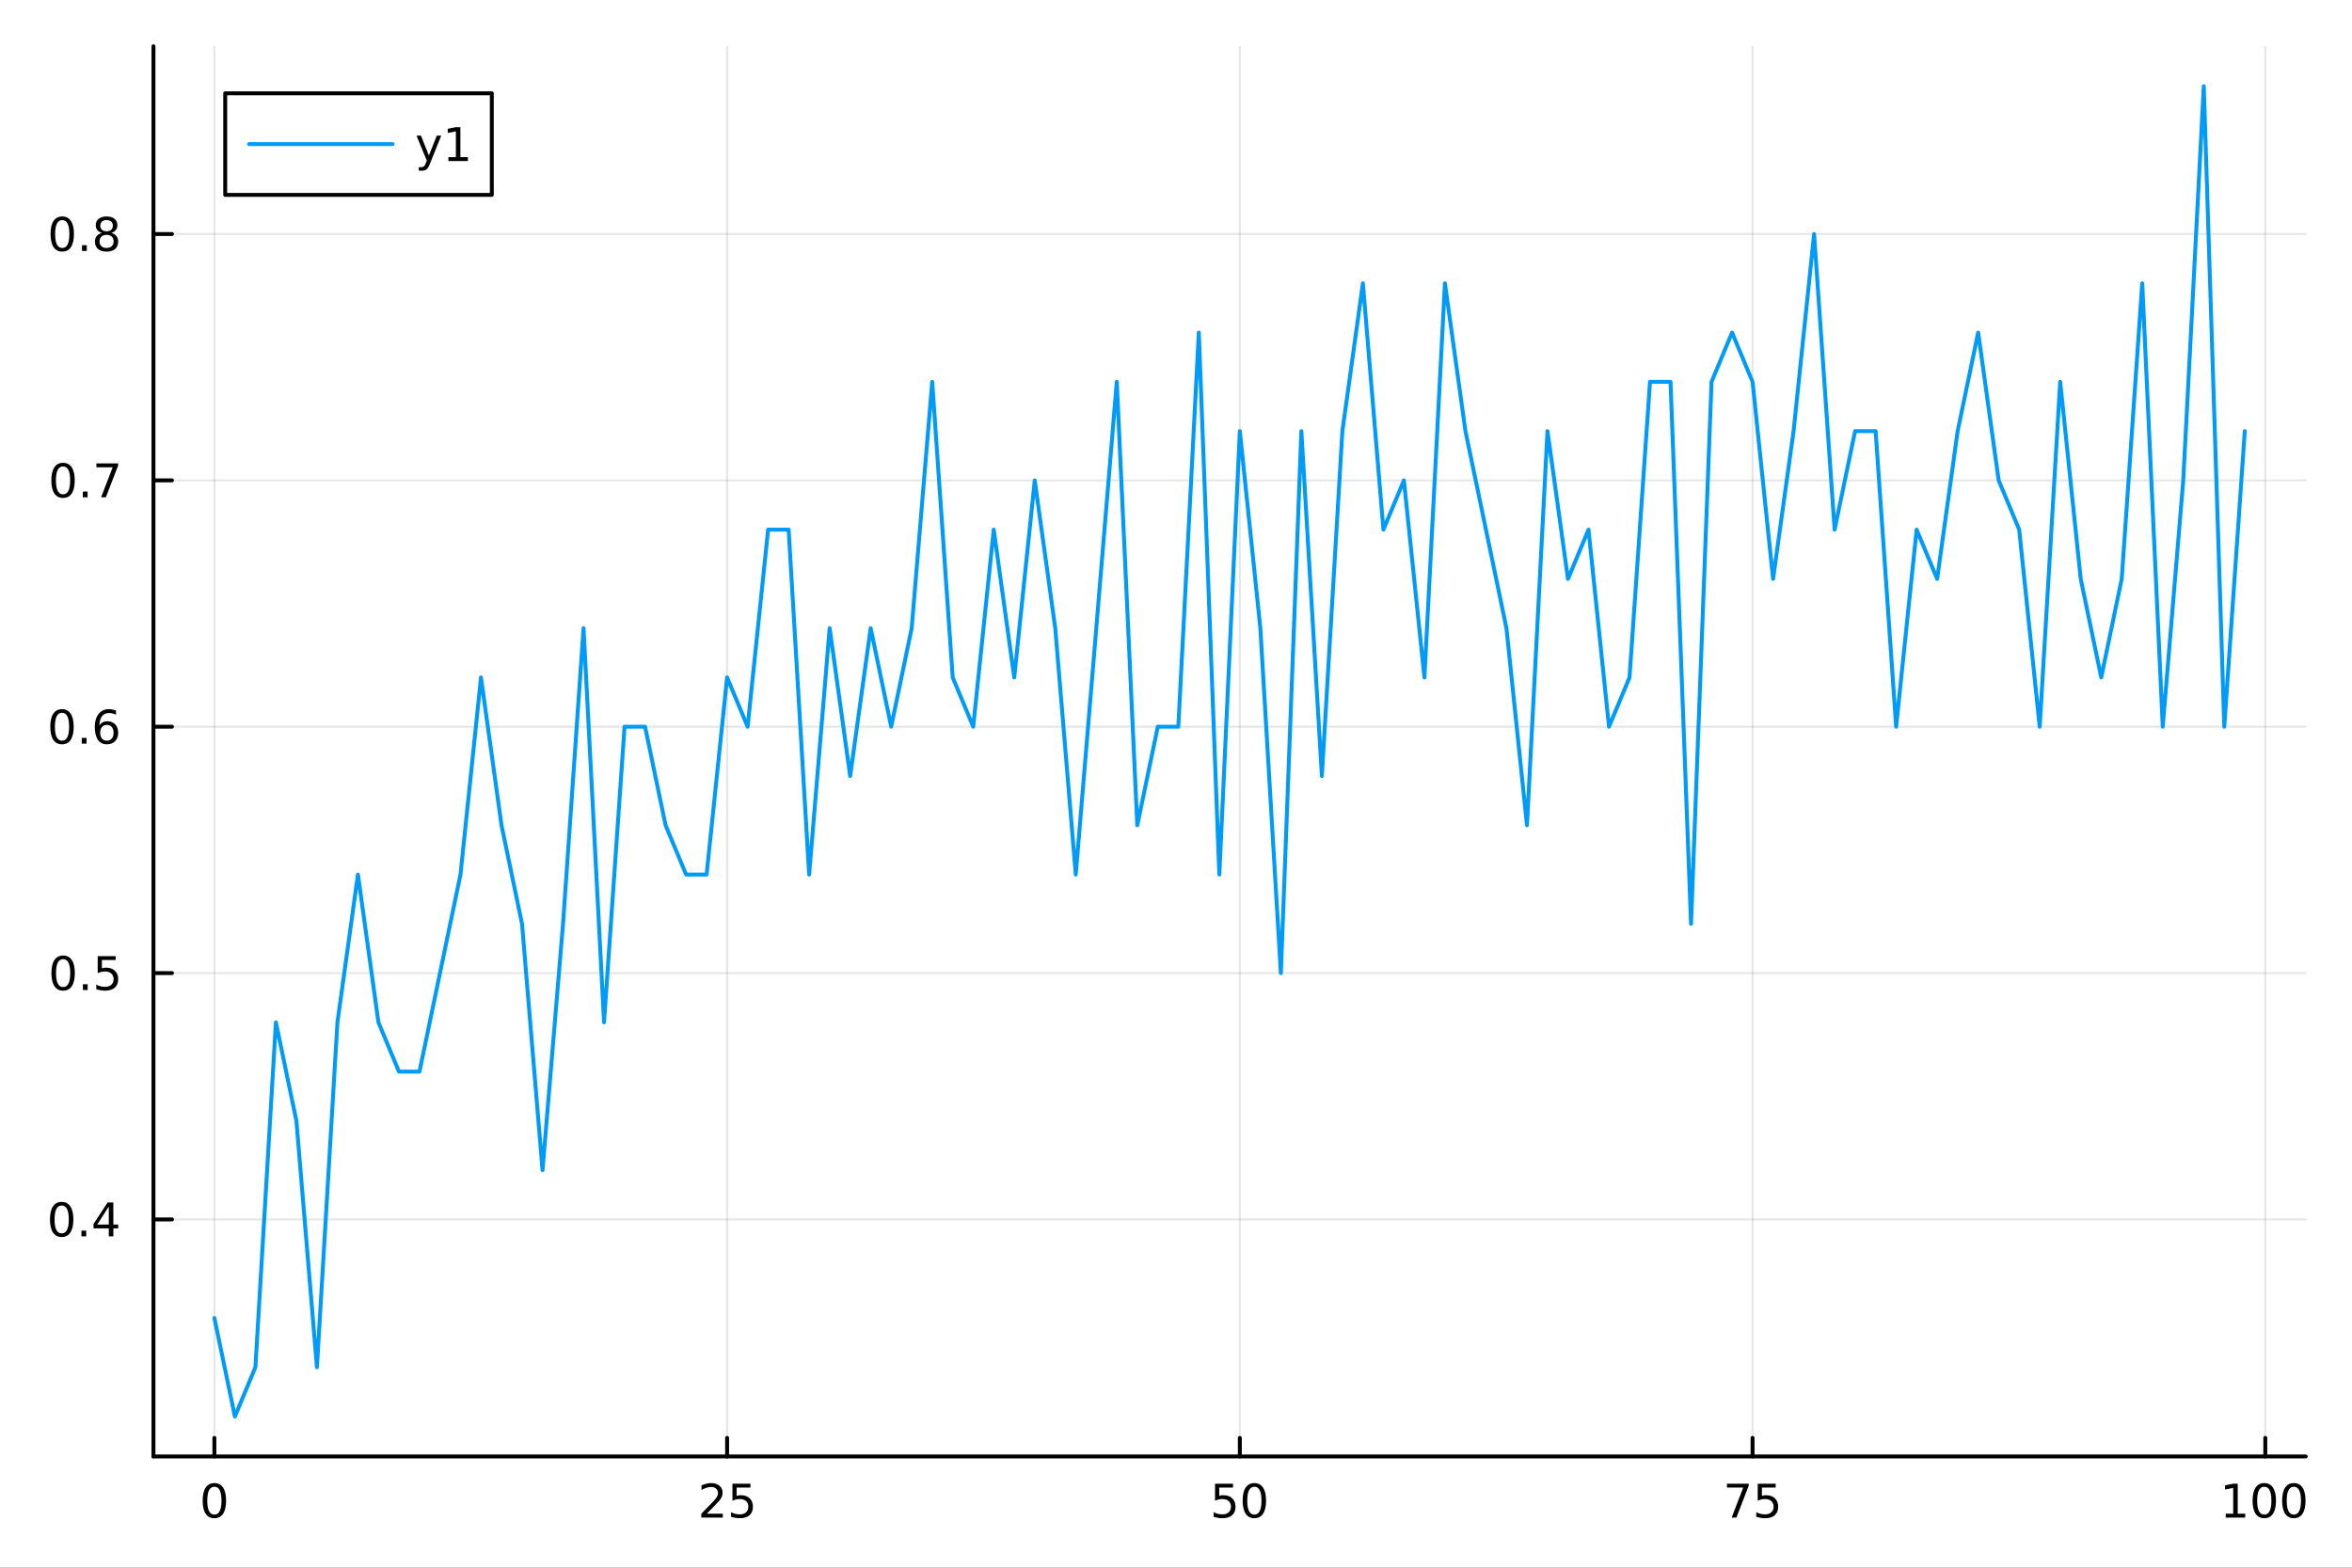 <?xml version="1.0" encoding="utf-8"?>
<svg xmlns="http://www.w3.org/2000/svg" xmlns:xlink="http://www.w3.org/1999/xlink" width="600" height="400" viewBox="0 0 2400 1600">
<rect x="0" y="0" width="2400" height="1600" fill="#333333" stroke="none"/>
<defs>
  <clipPath id="clip770">
    <rect x="0" y="0" width="2400" height="1600"/>
  </clipPath>
</defs>
<path clip-path="url(#clip770)" d="M0 1600 L2400 1600 L2400 0 L0 0  Z" fill="#ffffff" fill-rule="evenodd" fill-opacity="1"/>
<defs>
  <clipPath id="clip771">
    <rect x="480" y="0" width="1681" height="1600"/>
  </clipPath>
</defs>
<path clip-path="url(#clip770)" d="M156.598 1486.45 L2352.76 1486.45 L2352.76 47.244 L156.598 47.244  Z" fill="#ffffff" fill-rule="evenodd" fill-opacity="1"/>
<defs>
  <clipPath id="clip772">
    <rect x="156" y="47" width="2197" height="1440"/>
  </clipPath>
</defs>
<polyline clip-path="url(#clip772)" style="stroke:#000000; stroke-linecap:round; stroke-linejoin:round; stroke-width:2; stroke-opacity:0.1; fill:none" points="218.754,1486.45 218.754,47.244 "/>
<polyline clip-path="url(#clip772)" style="stroke:#000000; stroke-linecap:round; stroke-linejoin:round; stroke-width:2; stroke-opacity:0.1; fill:none" points="741.947,1486.45 741.947,47.244 "/>
<polyline clip-path="url(#clip772)" style="stroke:#000000; stroke-linecap:round; stroke-linejoin:round; stroke-width:2; stroke-opacity:0.1; fill:none" points="1265.14,1486.45 1265.14,47.244 "/>
<polyline clip-path="url(#clip772)" style="stroke:#000000; stroke-linecap:round; stroke-linejoin:round; stroke-width:2; stroke-opacity:0.1; fill:none" points="1788.33,1486.45 1788.33,47.244 "/>
<polyline clip-path="url(#clip772)" style="stroke:#000000; stroke-linecap:round; stroke-linejoin:round; stroke-width:2; stroke-opacity:0.1; fill:none" points="2311.53,1486.45 2311.53,47.244 "/>
<polyline clip-path="url(#clip770)" style="stroke:#000000; stroke-linecap:round; stroke-linejoin:round; stroke-width:4; stroke-opacity:1; fill:none" points="156.598,1486.45 2352.76,1486.45 "/>
<polyline clip-path="url(#clip770)" style="stroke:#000000; stroke-linecap:round; stroke-linejoin:round; stroke-width:4; stroke-opacity:1; fill:none" points="218.754,1486.45 218.754,1467.55 "/>
<polyline clip-path="url(#clip770)" style="stroke:#000000; stroke-linecap:round; stroke-linejoin:round; stroke-width:4; stroke-opacity:1; fill:none" points="741.947,1486.45 741.947,1467.55 "/>
<polyline clip-path="url(#clip770)" style="stroke:#000000; stroke-linecap:round; stroke-linejoin:round; stroke-width:4; stroke-opacity:1; fill:none" points="1265.14,1486.45 1265.14,1467.55 "/>
<polyline clip-path="url(#clip770)" style="stroke:#000000; stroke-linecap:round; stroke-linejoin:round; stroke-width:4; stroke-opacity:1; fill:none" points="1788.33,1486.45 1788.33,1467.55 "/>
<polyline clip-path="url(#clip770)" style="stroke:#000000; stroke-linecap:round; stroke-linejoin:round; stroke-width:4; stroke-opacity:1; fill:none" points="2311.53,1486.45 2311.53,1467.55 "/>
<path clip-path="url(#clip770)" d="M218.754 1517.37 Q215.143 1517.37 213.314 1520.93 Q211.508 1524.47 211.508 1531.6 Q211.508 1538.71 213.314 1542.27 Q215.143 1545.82 218.754 1545.82 Q222.388 1545.82 224.193 1542.27 Q226.022 1538.71 226.022 1531.6 Q226.022 1524.47 224.193 1520.93 Q222.388 1517.37 218.754 1517.37 M218.754 1513.66 Q224.564 1513.66 227.619 1518.27 Q230.698 1522.85 230.698 1531.6 Q230.698 1540.33 227.619 1544.94 Q224.564 1549.52 218.754 1549.52 Q212.943 1549.52 209.865 1544.94 Q206.809 1540.33 206.809 1531.6 Q206.809 1522.85 209.865 1518.27 Q212.943 1513.66 218.754 1513.66 Z" fill="#000000" fill-rule="nonzero" fill-opacity="1" /><path clip-path="url(#clip770)" d="M721.218 1544.91 L737.538 1544.91 L737.538 1548.85 L715.593 1548.85 L715.593 1544.91 Q718.255 1542.16 722.839 1537.53 Q727.445 1532.88 728.626 1531.53 Q730.871 1529.01 731.751 1527.27 Q732.653 1525.51 732.653 1523.82 Q732.653 1521.07 730.709 1519.33 Q728.788 1517.6 725.686 1517.6 Q723.487 1517.6 721.033 1518.36 Q718.603 1519.13 715.825 1520.68 L715.825 1515.95 Q718.649 1514.82 721.102 1514.24 Q723.556 1513.66 725.593 1513.66 Q730.964 1513.66 734.158 1516.35 Q737.352 1519.03 737.352 1523.52 Q737.352 1525.65 736.542 1527.57 Q735.755 1529.47 733.649 1532.07 Q733.07 1532.74 729.968 1535.95 Q726.866 1539.15 721.218 1544.91 Z" fill="#000000" fill-rule="nonzero" fill-opacity="1" /><path clip-path="url(#clip770)" d="M747.399 1514.29 L765.755 1514.29 L765.755 1518.22 L751.681 1518.22 L751.681 1526.7 Q752.7 1526.35 753.718 1526.19 Q754.737 1526 755.755 1526 Q761.542 1526 764.922 1529.17 Q768.301 1532.34 768.301 1537.76 Q768.301 1543.34 764.829 1546.44 Q761.357 1549.52 755.037 1549.52 Q752.862 1549.52 750.593 1549.15 Q748.348 1548.78 745.94 1548.04 L745.94 1543.34 Q748.024 1544.47 750.246 1545.03 Q752.468 1545.58 754.945 1545.58 Q758.95 1545.58 761.287 1543.48 Q763.625 1541.37 763.625 1537.76 Q763.625 1534.15 761.287 1532.04 Q758.95 1529.94 754.945 1529.94 Q753.07 1529.94 751.195 1530.35 Q749.343 1530.77 747.399 1531.65 L747.399 1514.29 Z" fill="#000000" fill-rule="nonzero" fill-opacity="1" /><path clip-path="url(#clip770)" d="M1239.84 1514.29 L1258.2 1514.29 L1258.2 1518.22 L1244.12 1518.22 L1244.12 1526.7 Q1245.14 1526.35 1246.16 1526.19 Q1247.18 1526 1248.2 1526 Q1253.98 1526 1257.36 1529.17 Q1260.74 1532.34 1260.74 1537.76 Q1260.74 1543.34 1257.27 1546.44 Q1253.8 1549.52 1247.48 1549.52 Q1245.3 1549.52 1243.03 1549.15 Q1240.79 1548.78 1238.38 1548.04 L1238.38 1543.34 Q1240.47 1544.47 1242.69 1545.03 Q1244.91 1545.58 1247.39 1545.58 Q1251.39 1545.58 1253.73 1543.48 Q1256.07 1541.37 1256.07 1537.76 Q1256.07 1534.15 1253.73 1532.04 Q1251.39 1529.94 1247.39 1529.94 Q1245.51 1529.94 1243.64 1530.35 Q1241.78 1530.77 1239.84 1531.65 L1239.84 1514.29 Z" fill="#000000" fill-rule="nonzero" fill-opacity="1" /><path clip-path="url(#clip770)" d="M1279.96 1517.37 Q1276.34 1517.37 1274.52 1520.93 Q1272.71 1524.47 1272.71 1531.6 Q1272.71 1538.71 1274.52 1542.27 Q1276.34 1545.82 1279.96 1545.82 Q1283.59 1545.82 1285.4 1542.27 Q1287.22 1538.71 1287.22 1531.6 Q1287.22 1524.47 1285.4 1520.93 Q1283.59 1517.37 1279.96 1517.37 M1279.96 1513.66 Q1285.77 1513.66 1288.82 1518.27 Q1291.9 1522.85 1291.9 1531.6 Q1291.9 1540.33 1288.82 1544.94 Q1285.77 1549.52 1279.96 1549.52 Q1274.15 1549.52 1271.07 1544.94 Q1268.01 1540.33 1268.01 1531.6 Q1268.01 1522.85 1271.07 1518.27 Q1274.15 1513.66 1279.96 1513.66 Z" fill="#000000" fill-rule="nonzero" fill-opacity="1" /><path clip-path="url(#clip770)" d="M1762.19 1514.29 L1784.41 1514.29 L1784.41 1516.28 L1771.86 1548.85 L1766.98 1548.85 L1778.79 1518.22 L1762.19 1518.22 L1762.19 1514.29 Z" fill="#000000" fill-rule="nonzero" fill-opacity="1" /><path clip-path="url(#clip770)" d="M1793.58 1514.29 L1811.93 1514.29 L1811.93 1518.22 L1797.86 1518.22 L1797.86 1526.7 Q1798.88 1526.35 1799.9 1526.19 Q1800.92 1526 1801.93 1526 Q1807.72 1526 1811.1 1529.17 Q1814.48 1532.34 1814.48 1537.76 Q1814.48 1543.34 1811.01 1546.44 Q1807.54 1549.52 1801.22 1549.52 Q1799.04 1549.52 1796.77 1549.15 Q1794.53 1548.78 1792.12 1548.04 L1792.12 1543.34 Q1794.2 1544.47 1796.42 1545.03 Q1798.65 1545.58 1801.12 1545.58 Q1805.13 1545.58 1807.47 1543.48 Q1809.8 1541.37 1809.8 1537.76 Q1809.8 1534.15 1807.47 1532.04 Q1805.13 1529.94 1801.12 1529.94 Q1799.25 1529.94 1797.37 1530.35 Q1795.52 1530.77 1793.58 1531.65 L1793.58 1514.29 Z" fill="#000000" fill-rule="nonzero" fill-opacity="1" /><path clip-path="url(#clip770)" d="M2271.13 1544.91 L2278.77 1544.91 L2278.77 1518.55 L2270.46 1520.21 L2270.46 1515.95 L2278.73 1514.29 L2283.4 1514.29 L2283.4 1544.91 L2291.04 1544.91 L2291.04 1548.85 L2271.13 1548.85 L2271.13 1544.91 Z" fill="#000000" fill-rule="nonzero" fill-opacity="1" /><path clip-path="url(#clip770)" d="M2310.49 1517.37 Q2306.88 1517.37 2305.05 1520.93 Q2303.24 1524.47 2303.24 1531.6 Q2303.24 1538.71 2305.05 1542.27 Q2306.88 1545.82 2310.49 1545.82 Q2314.12 1545.82 2315.93 1542.27 Q2317.76 1538.71 2317.76 1531.6 Q2317.76 1524.47 2315.93 1520.93 Q2314.12 1517.37 2310.49 1517.37 M2310.49 1513.66 Q2316.3 1513.66 2319.35 1518.27 Q2322.43 1522.85 2322.43 1531.6 Q2322.43 1540.33 2319.35 1544.94 Q2316.3 1549.52 2310.49 1549.52 Q2304.68 1549.52 2301.6 1544.94 Q2298.54 1540.33 2298.54 1531.6 Q2298.54 1522.85 2301.6 1518.27 Q2304.68 1513.66 2310.49 1513.66 Z" fill="#000000" fill-rule="nonzero" fill-opacity="1" /><path clip-path="url(#clip770)" d="M2340.65 1517.37 Q2337.04 1517.37 2335.21 1520.93 Q2333.4 1524.47 2333.4 1531.6 Q2333.4 1538.71 2335.21 1542.27 Q2337.04 1545.82 2340.65 1545.82 Q2344.28 1545.82 2346.09 1542.27 Q2347.92 1538.71 2347.92 1531.6 Q2347.92 1524.47 2346.09 1520.93 Q2344.28 1517.37 2340.65 1517.37 M2340.65 1513.66 Q2346.46 1513.66 2349.51 1518.27 Q2352.59 1522.85 2352.59 1531.6 Q2352.59 1540.33 2349.51 1544.94 Q2346.46 1549.52 2340.65 1549.52 Q2334.84 1549.52 2331.76 1544.94 Q2328.7 1540.33 2328.7 1531.6 Q2328.7 1522.85 2331.76 1518.27 Q2334.84 1513.66 2340.65 1513.66 Z" fill="#000000" fill-rule="nonzero" fill-opacity="1" /><polyline clip-path="url(#clip772)" style="stroke:#000000; stroke-linecap:round; stroke-linejoin:round; stroke-width:2; stroke-opacity:0.1; fill:none" points="156.598,1244.57 2352.76,1244.57 "/>
<polyline clip-path="url(#clip772)" style="stroke:#000000; stroke-linecap:round; stroke-linejoin:round; stroke-width:2; stroke-opacity:0.1; fill:none" points="156.598,993.136 2352.76,993.136 "/>
<polyline clip-path="url(#clip772)" style="stroke:#000000; stroke-linecap:round; stroke-linejoin:round; stroke-width:2; stroke-opacity:0.1; fill:none" points="156.598,741.703 2352.76,741.703 "/>
<polyline clip-path="url(#clip772)" style="stroke:#000000; stroke-linecap:round; stroke-linejoin:round; stroke-width:2; stroke-opacity:0.1; fill:none" points="156.598,490.269 2352.76,490.269 "/>
<polyline clip-path="url(#clip772)" style="stroke:#000000; stroke-linecap:round; stroke-linejoin:round; stroke-width:2; stroke-opacity:0.1; fill:none" points="156.598,238.836 2352.76,238.836 "/>
<polyline clip-path="url(#clip770)" style="stroke:#000000; stroke-linecap:round; stroke-linejoin:round; stroke-width:4; stroke-opacity:1; fill:none" points="156.598,1486.45 156.598,47.244 "/>
<polyline clip-path="url(#clip770)" style="stroke:#000000; stroke-linecap:round; stroke-linejoin:round; stroke-width:4; stroke-opacity:1; fill:none" points="156.598,1244.57 175.496,1244.57 "/>
<polyline clip-path="url(#clip770)" style="stroke:#000000; stroke-linecap:round; stroke-linejoin:round; stroke-width:4; stroke-opacity:1; fill:none" points="156.598,993.136 175.496,993.136 "/>
<polyline clip-path="url(#clip770)" style="stroke:#000000; stroke-linecap:round; stroke-linejoin:round; stroke-width:4; stroke-opacity:1; fill:none" points="156.598,741.703 175.496,741.703 "/>
<polyline clip-path="url(#clip770)" style="stroke:#000000; stroke-linecap:round; stroke-linejoin:round; stroke-width:4; stroke-opacity:1; fill:none" points="156.598,490.269 175.496,490.269 "/>
<polyline clip-path="url(#clip770)" style="stroke:#000000; stroke-linecap:round; stroke-linejoin:round; stroke-width:4; stroke-opacity:1; fill:none" points="156.598,238.836 175.496,238.836 "/>
<path clip-path="url(#clip770)" d="M62.937 1230.37 Q59.325 1230.37 57.497 1233.93 Q55.691 1237.47 55.691 1244.6 Q55.691 1251.71 57.497 1255.28 Q59.325 1258.82 62.937 1258.82 Q66.571 1258.82 68.376 1255.28 Q70.205 1251.71 70.205 1244.6 Q70.205 1237.47 68.376 1233.93 Q66.571 1230.37 62.937 1230.37 M62.937 1226.66 Q68.747 1226.66 71.802 1231.27 Q74.881 1235.85 74.881 1244.6 Q74.881 1253.33 71.802 1257.94 Q68.747 1262.52 62.937 1262.52 Q57.126 1262.52 54.048 1257.94 Q50.992 1253.33 50.992 1244.6 Q50.992 1235.85 54.048 1231.27 Q57.126 1226.66 62.937 1226.66 Z" fill="#000000" fill-rule="nonzero" fill-opacity="1" /><path clip-path="url(#clip770)" d="M83.098 1255.97 L87.983 1255.97 L87.983 1261.85 L83.098 1261.85 L83.098 1255.97 Z" fill="#000000" fill-rule="nonzero" fill-opacity="1" /><path clip-path="url(#clip770)" d="M111.015 1231.36 L99.21 1249.81 L111.015 1249.81 L111.015 1231.36 M109.788 1227.29 L115.668 1227.29 L115.668 1249.81 L120.598 1249.81 L120.598 1253.7 L115.668 1253.7 L115.668 1261.85 L111.015 1261.85 L111.015 1253.7 L95.413 1253.7 L95.413 1249.19 L109.788 1227.29 Z" fill="#000000" fill-rule="nonzero" fill-opacity="1" /><path clip-path="url(#clip770)" d="M64.418 978.935 Q60.807 978.935 58.978 982.499 Q57.173 986.041 57.173 993.171 Q57.173 1000.28 58.978 1003.84 Q60.807 1007.38 64.418 1007.38 Q68.052 1007.38 69.858 1003.84 Q71.686 1000.28 71.686 993.171 Q71.686 986.041 69.858 982.499 Q68.052 978.935 64.418 978.935 M64.418 975.231 Q70.228 975.231 73.284 979.837 Q76.362 984.421 76.362 993.171 Q76.362 1001.9 73.284 1006.5 Q70.228 1011.09 64.418 1011.09 Q58.608 1011.09 55.529 1006.5 Q52.474 1001.9 52.474 993.171 Q52.474 984.421 55.529 979.837 Q58.608 975.231 64.418 975.231 Z" fill="#000000" fill-rule="nonzero" fill-opacity="1" /><path clip-path="url(#clip770)" d="M84.58 1004.54 L89.464 1004.54 L89.464 1010.42 L84.58 1010.42 L84.58 1004.54 Z" fill="#000000" fill-rule="nonzero" fill-opacity="1" /><path clip-path="url(#clip770)" d="M99.696 975.856 L118.052 975.856 L118.052 979.791 L103.978 979.791 L103.978 988.263 Q104.996 987.916 106.015 987.754 Q107.033 987.569 108.052 987.569 Q113.839 987.569 117.219 990.74 Q120.598 993.911 120.598 999.328 Q120.598 1004.91 117.126 1008.01 Q113.654 1011.09 107.334 1011.09 Q105.159 1011.09 102.89 1010.72 Q100.645 1010.35 98.237 1009.61 L98.237 1004.91 Q100.321 1006.04 102.543 1006.6 Q104.765 1007.15 107.242 1007.15 Q111.246 1007.15 113.584 1005.05 Q115.922 1002.94 115.922 999.328 Q115.922 995.717 113.584 993.61 Q111.246 991.504 107.242 991.504 Q105.367 991.504 103.492 991.921 Q101.64 992.337 99.696 993.217 L99.696 975.856 Z" fill="#000000" fill-rule="nonzero" fill-opacity="1" /><path clip-path="url(#clip770)" d="M63.261 727.501 Q59.65 727.501 57.821 731.066 Q56.015 734.608 56.015 741.737 Q56.015 748.844 57.821 752.409 Q59.65 755.95 63.261 755.95 Q66.895 755.95 68.7 752.409 Q70.529 748.844 70.529 741.737 Q70.529 734.608 68.7 731.066 Q66.895 727.501 63.261 727.501 M63.261 723.798 Q69.071 723.798 72.126 728.404 Q75.205 732.987 75.205 741.737 Q75.205 750.464 72.126 755.071 Q69.071 759.654 63.261 759.654 Q57.45 759.654 54.372 755.071 Q51.316 750.464 51.316 741.737 Q51.316 732.987 54.372 728.404 Q57.45 723.798 63.261 723.798 Z" fill="#000000" fill-rule="nonzero" fill-opacity="1" /><path clip-path="url(#clip770)" d="M83.422 753.103 L88.307 753.103 L88.307 758.983 L83.422 758.983 L83.422 753.103 Z" fill="#000000" fill-rule="nonzero" fill-opacity="1" /><path clip-path="url(#clip770)" d="M109.071 739.839 Q105.922 739.839 104.071 741.992 Q102.242 744.145 102.242 747.895 Q102.242 751.622 104.071 753.798 Q105.922 755.95 109.071 755.95 Q112.219 755.95 114.047 753.798 Q115.899 751.622 115.899 747.895 Q115.899 744.145 114.047 741.992 Q112.219 739.839 109.071 739.839 M118.353 725.187 L118.353 729.446 Q116.594 728.612 114.788 728.173 Q113.006 727.733 111.246 727.733 Q106.617 727.733 104.163 730.858 Q101.733 733.983 101.385 740.302 Q102.751 738.288 104.811 737.224 Q106.871 736.136 109.348 736.136 Q114.557 736.136 117.566 739.307 Q120.598 742.455 120.598 747.895 Q120.598 753.219 117.45 756.436 Q114.302 759.654 109.071 759.654 Q103.075 759.654 99.904 755.071 Q96.733 750.464 96.733 741.737 Q96.733 733.543 100.621 728.682 Q104.51 723.798 111.061 723.798 Q112.82 723.798 114.603 724.145 Q116.408 724.492 118.353 725.187 Z" fill="#000000" fill-rule="nonzero" fill-opacity="1" /><path clip-path="url(#clip770)" d="M64.325 476.068 Q60.714 476.068 58.886 479.633 Q57.08 483.175 57.08 490.304 Q57.08 497.411 58.886 500.975 Q60.714 504.517 64.325 504.517 Q67.96 504.517 69.765 500.975 Q71.594 497.411 71.594 490.304 Q71.594 483.175 69.765 479.633 Q67.96 476.068 64.325 476.068 M64.325 472.364 Q70.135 472.364 73.191 476.971 Q76.27 481.554 76.27 490.304 Q76.27 499.031 73.191 503.637 Q70.135 508.221 64.325 508.221 Q58.515 508.221 55.437 503.637 Q52.381 499.031 52.381 490.304 Q52.381 481.554 55.437 476.971 Q58.515 472.364 64.325 472.364 Z" fill="#000000" fill-rule="nonzero" fill-opacity="1" /><path clip-path="url(#clip770)" d="M84.487 501.67 L89.371 501.67 L89.371 507.549 L84.487 507.549 L84.487 501.67 Z" fill="#000000" fill-rule="nonzero" fill-opacity="1" /><path clip-path="url(#clip770)" d="M98.376 472.989 L120.598 472.989 L120.598 474.98 L108.052 507.549 L103.168 507.549 L114.973 476.925 L98.376 476.925 L98.376 472.989 Z" fill="#000000" fill-rule="nonzero" fill-opacity="1" /><path clip-path="url(#clip770)" d="M63.515 224.635 Q59.904 224.635 58.075 228.2 Q56.27 231.741 56.27 238.871 Q56.27 245.977 58.075 249.542 Q59.904 253.084 63.515 253.084 Q67.149 253.084 68.955 249.542 Q70.784 245.977 70.784 238.871 Q70.784 231.741 68.955 228.2 Q67.149 224.635 63.515 224.635 M63.515 220.931 Q69.325 220.931 72.381 225.538 Q75.46 230.121 75.46 238.871 Q75.46 247.598 72.381 252.204 Q69.325 256.788 63.515 256.788 Q57.705 256.788 54.626 252.204 Q51.571 247.598 51.571 238.871 Q51.571 230.121 54.626 225.538 Q57.705 220.931 63.515 220.931 Z" fill="#000000" fill-rule="nonzero" fill-opacity="1" /><path clip-path="url(#clip770)" d="M83.677 250.237 L88.561 250.237 L88.561 256.116 L83.677 256.116 L83.677 250.237 Z" fill="#000000" fill-rule="nonzero" fill-opacity="1" /><path clip-path="url(#clip770)" d="M108.746 239.704 Q105.413 239.704 103.492 241.487 Q101.594 243.269 101.594 246.394 Q101.594 249.519 103.492 251.301 Q105.413 253.084 108.746 253.084 Q112.08 253.084 114.001 251.301 Q115.922 249.496 115.922 246.394 Q115.922 243.269 114.001 241.487 Q112.103 239.704 108.746 239.704 M104.071 237.714 Q101.061 236.973 99.371 234.913 Q97.705 232.852 97.705 229.89 Q97.705 225.746 100.645 223.339 Q103.608 220.931 108.746 220.931 Q113.908 220.931 116.848 223.339 Q119.788 225.746 119.788 229.89 Q119.788 232.852 118.098 234.913 Q116.432 236.973 113.445 237.714 Q116.825 238.501 118.7 240.792 Q120.598 243.084 120.598 246.394 Q120.598 251.417 117.52 254.102 Q114.464 256.788 108.746 256.788 Q103.029 256.788 99.95 254.102 Q96.895 251.417 96.895 246.394 Q96.895 243.084 98.793 240.792 Q100.691 238.501 104.071 237.714 M102.358 230.329 Q102.358 233.014 104.024 234.519 Q105.714 236.024 108.746 236.024 Q111.756 236.024 113.445 234.519 Q115.158 233.014 115.158 230.329 Q115.158 227.644 113.445 226.14 Q111.756 224.635 108.746 224.635 Q105.714 224.635 104.024 226.14 Q102.358 227.644 102.358 230.329 Z" fill="#000000" fill-rule="nonzero" fill-opacity="1" /><polyline clip-path="url(#clip772)" style="stroke:#009af9; stroke-linecap:round; stroke-linejoin:round; stroke-width:4; stroke-opacity:1; fill:none" points="218.754,1345.14 239.681,1445.72 260.609,1395.43 281.537,1043.42 302.465,1144 323.392,1395.43 344.32,1043.42 365.248,892.563 386.176,1043.42 407.103,1093.71 428.031,1093.71 448.959,993.136 469.887,892.563 490.814,691.416 511.742,842.276 532.67,942.849 553.598,1194.28 574.525,942.849 595.453,641.129 616.381,1043.42 637.309,741.703 658.236,741.703 679.164,842.276 700.092,892.563 721.02,892.563 741.947,691.416 762.875,741.703 783.803,540.556 804.731,540.556 825.658,892.563 846.586,641.129 867.514,791.989 888.442,641.129 909.369,741.703 930.297,641.129 951.225,389.696 972.152,691.416 993.08,741.703 1014.01,540.556 1034.94,691.416 1055.86,490.269 1076.79,641.129 1097.72,892.563 1118.65,641.129 1139.57,389.696 1160.5,842.276 1181.43,741.703 1202.36,741.703 1223.29,339.41 1244.21,892.563 1265.14,439.983 1286.07,641.129 1307,993.136 1327.92,439.983 1348.85,791.989 1369.78,439.983 1390.71,289.123 1411.64,540.556 1432.56,490.269 1453.49,691.416 1474.42,289.123 1495.35,439.983 1516.27,540.556 1537.2,641.129 1558.13,842.276 1579.06,439.983 1599.98,590.843 1620.91,540.556 1641.84,741.703 1662.77,691.416 1683.7,389.696 1704.62,389.696 1725.55,942.849 1746.48,389.696 1767.41,339.41 1788.33,389.696 1809.26,590.843 1830.19,439.983 1851.12,238.836 1872.05,540.556 1892.97,439.983 1913.9,439.983 1934.83,741.703 1955.76,540.556 1976.68,590.843 1997.61,439.983 2018.54,339.41 2039.47,490.269 2060.4,540.556 2081.32,741.703 2102.25,389.696 2123.18,590.843 2144.11,691.416 2165.03,590.843 2185.96,289.123 2206.89,741.703 2227.82,490.269 2248.75,87.976 2269.67,741.703 2290.6,439.983 "/>
<path clip-path="url(#clip770)" d="M229.803 198.898 L501.85 198.898 L501.85 95.218 L229.803 95.218  Z" fill="#ffffff" fill-rule="evenodd" fill-opacity="1"/>
<polyline clip-path="url(#clip770)" style="stroke:#000000; stroke-linecap:round; stroke-linejoin:round; stroke-width:4; stroke-opacity:1; fill:none" points="229.803,198.898 501.85,198.898 501.85,95.218 229.803,95.218 229.803,198.898 "/>
<polyline clip-path="url(#clip770)" style="stroke:#009af9; stroke-linecap:round; stroke-linejoin:round; stroke-width:4; stroke-opacity:1; fill:none" points="254.205,147.058 400.616,147.058 "/>
<path clip-path="url(#clip770)" d="M438.86 166.745 Q437.054 171.375 435.342 172.787 Q433.629 174.199 430.758 174.199 L427.355 174.199 L427.355 170.634 L429.855 170.634 Q431.615 170.634 432.587 169.8 Q433.559 168.967 434.74 165.865 L435.504 163.921 L425.018 138.412 L429.531 138.412 L437.633 158.689 L445.735 138.412 L450.249 138.412 L438.86 166.745 Z" fill="#000000" fill-rule="nonzero" fill-opacity="1" /><path clip-path="url(#clip770)" d="M457.54 160.402 L465.179 160.402 L465.179 134.037 L456.869 135.703 L456.869 131.444 L465.133 129.778 L469.809 129.778 L469.809 160.402 L477.448 160.402 L477.448 164.338 L457.54 164.338 L457.54 160.402 Z" fill="#000000" fill-rule="nonzero" fill-opacity="1" /></svg>
